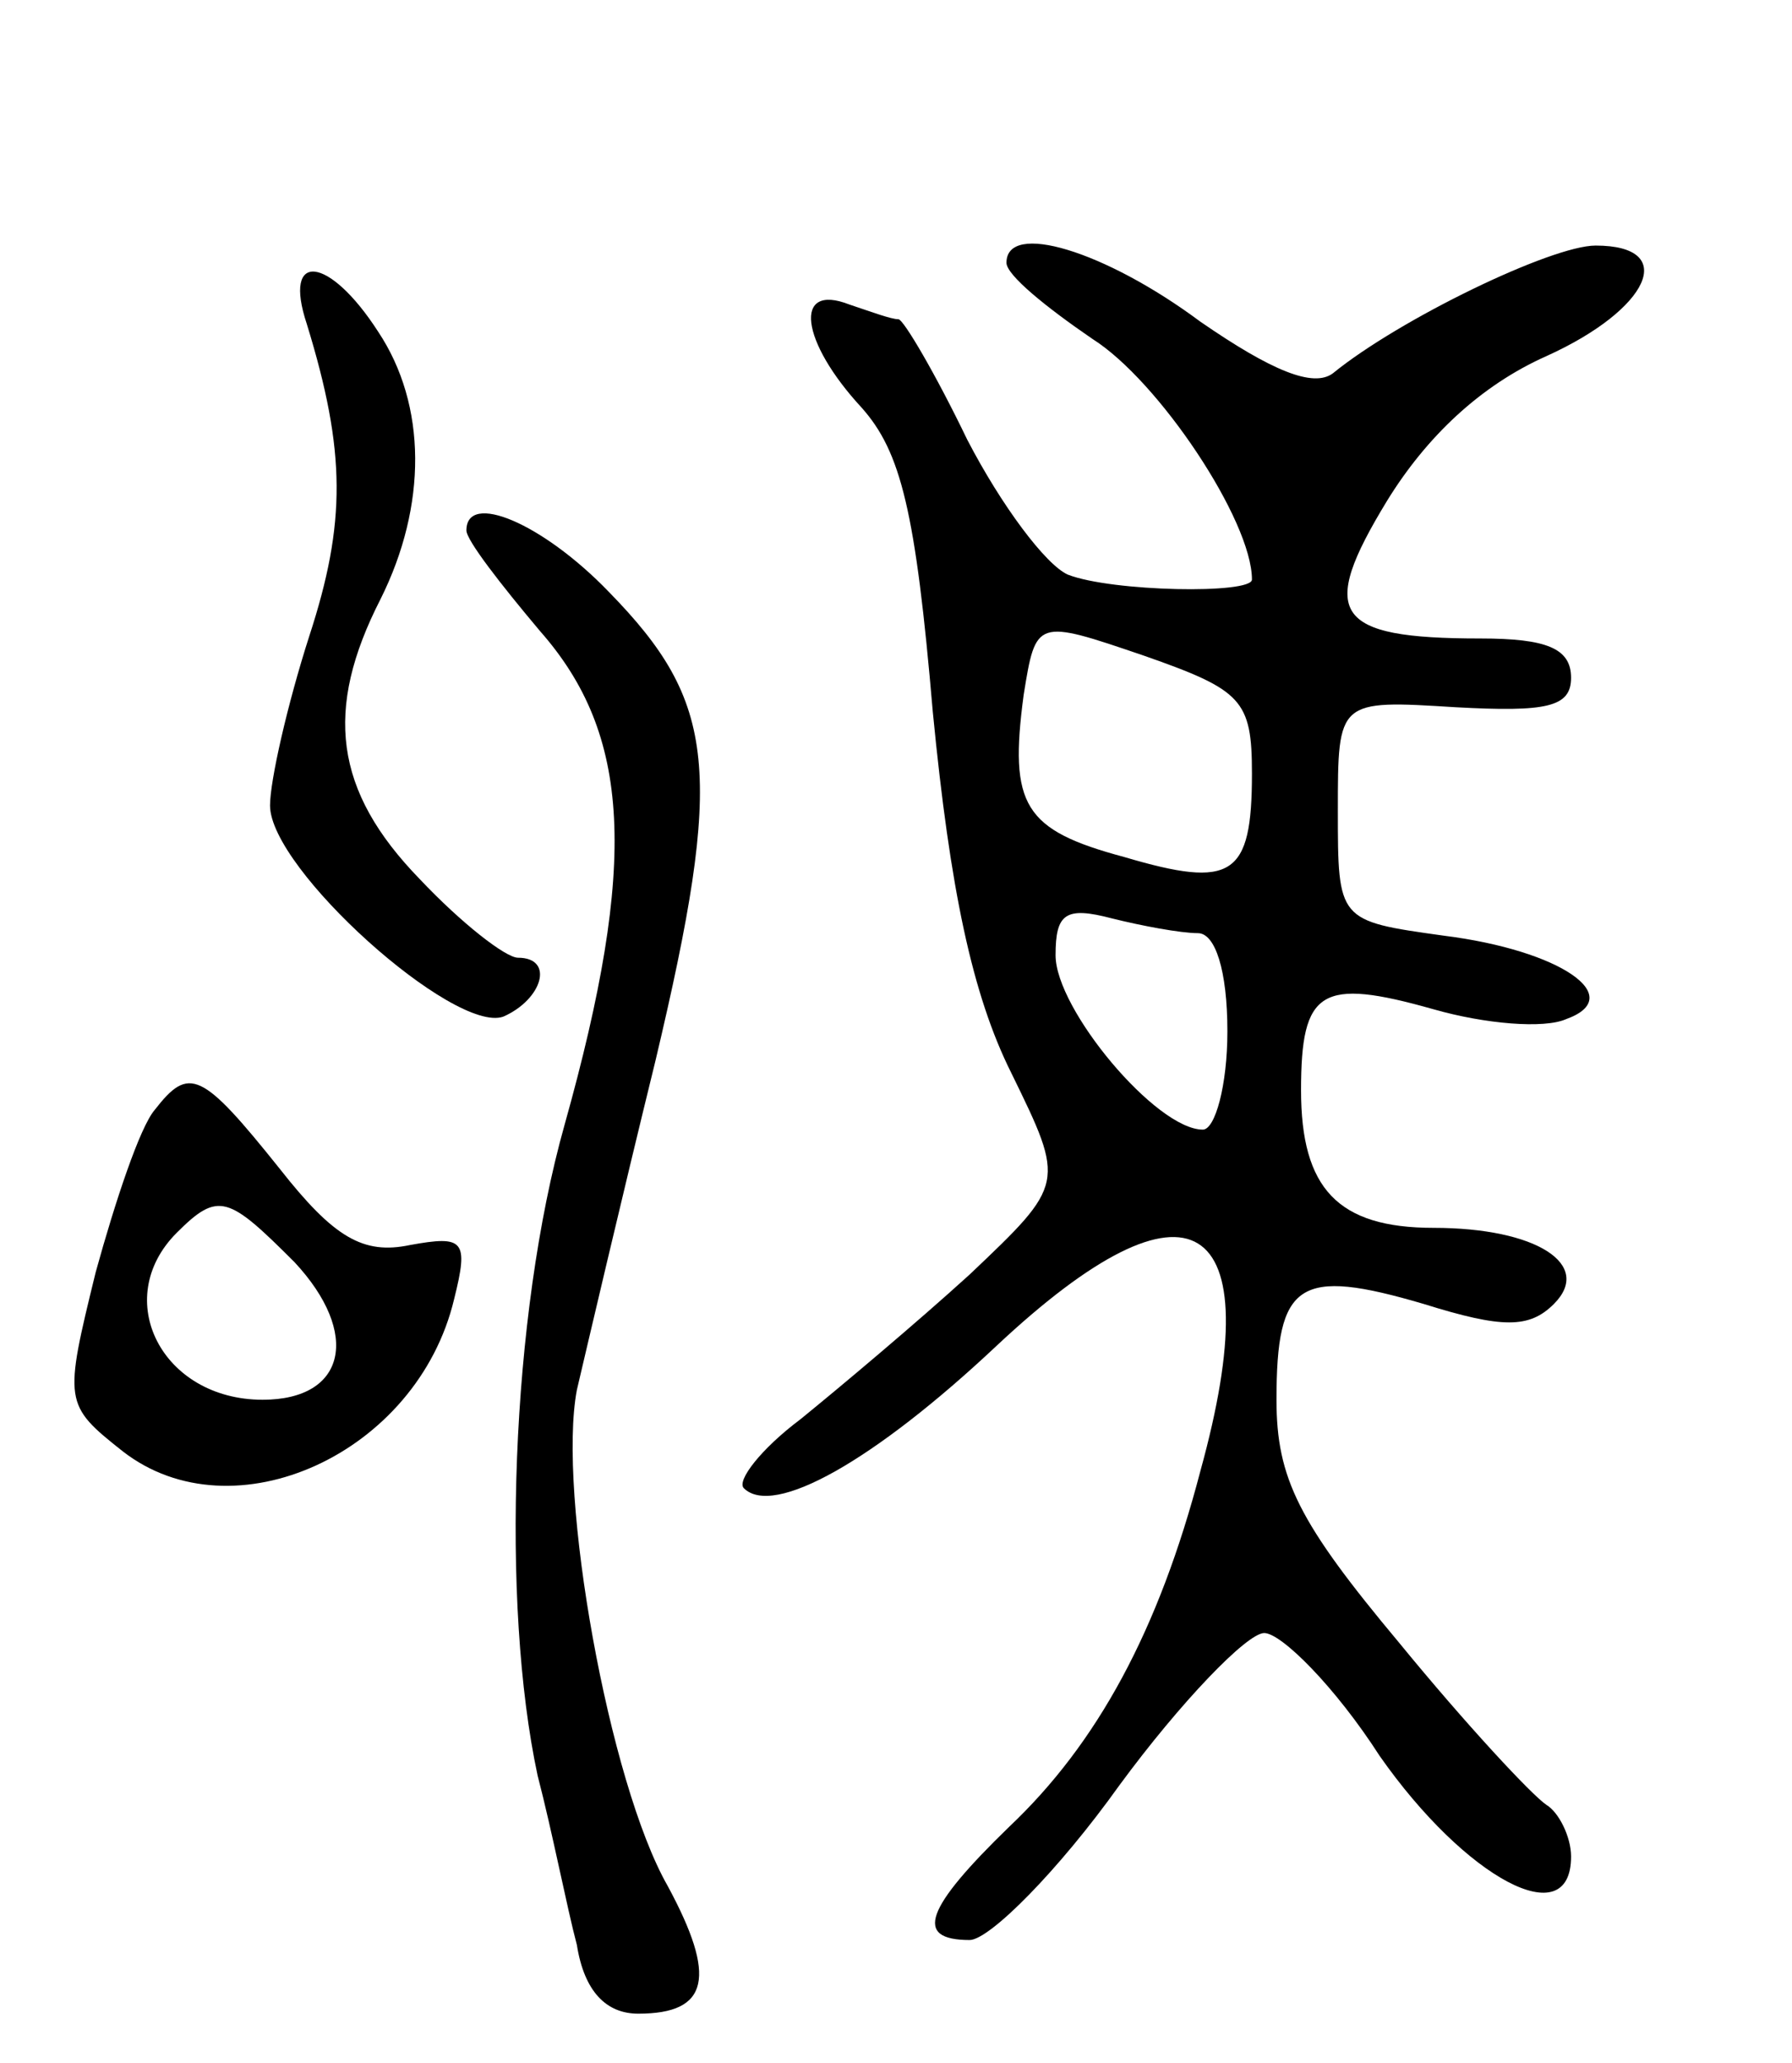 <svg version="1.0" xmlns="http://www.w3.org/2000/svg"
 width="73pt" height="84pt" viewBox="0 0 73 84"
 preserveAspectRatio="xMidYMid meet">
<g transform="translate(0,84) scale(0.1,-0.1)"
fill="#000000" stroke="none">
<path d="M410 733 c0 -5 16 -18 35 -31 27 -17 65 -74 65 -98 0 -6 -57 -5 -75
2 -9 4 -27 28 -41 55 -13 27 -26 49 -28 49 -3 0 -11 3 -20 6 -23 9 -20 -15 5
-42 16 -18 22 -42 29 -124 7 -72 16 -115 32 -147 22 -45 22 -45 -17 -82 -22
-20 -53 -46 -69 -59 -16 -12 -26 -25 -23 -28 12 -12 53 11 103 58 79 74 112
54 83 -51 -17 -65 -42 -111 -78 -145 -34 -33 -39 -46 -16 -46 8 0 36 28 61 63
25 34 52 62 59 62 7 0 29 -22 47 -50 35 -50 78 -73 78 -41 0 8 -5 18 -10 21
-6 4 -33 33 -60 66 -41 49 -50 67 -50 99 0 48 9 54 60 39 32 -10 43 -10 53 0
16 16 -7 31 -49 31 -39 0 -54 16 -54 56 0 41 8 46 54 33 21 -6 45 -8 54 -4 25
9 -2 28 -50 34 -43 6 -43 6 -43 51 0 45 0 45 48 42 37 -2 47 0 47 12 0 12 -10
16 -37 16 -60 0 -66 10 -38 56 16 26 38 47 65 59 42 19 54 45 20 45 -18 0 -80
-30 -107 -52 -8 -6 -25 1 -54 21 -39 29 -79 41 -79 24z m100 -208 c0 -42 -8
-47 -52 -34 -41 11 -47 21 -41 66 5 31 5 31 49 16 40 -14 44 -18 44 -48z m-22
-65 c7 0 12 -15 12 -40 0 -22 -5 -40 -10 -40 -19 0 -60 49 -60 71 0 17 4 20
23 15 12 -3 28 -6 35 -6z"/>
<path d="M125 708 c16 -52 16 -81 1 -127 -9 -28 -16 -59 -16 -69 0 -26 75 -93
95 -86 16 7 21 24 6 24 -5 0 -23 14 -40 32 -35 36 -39 69 -16 114 19 38 19 79
-1 109 -20 31 -39 33 -29 3z"/>
<path d="M190 624 c0 -4 14 -22 30 -41 37 -42 40 -94 10 -201 -22 -78 -26
-195 -11 -265 6 -23 12 -54 16 -69 3 -19 12 -28 25 -28 29 0 32 15 12 52 -24
42 -45 160 -37 202 4 17 18 77 32 134 28 118 25 146 -19 191 -27 28 -58 41
-58 25z"/>
<path d="M63 388 c-6 -7 -16 -37 -24 -66 -13 -53 -13 -54 11 -73 45 -35 120
-1 135 62 6 24 4 26 -18 22 -19 -4 -31 3 -53 31 -32 40 -37 42 -51 24z m57
-62 c27 -29 21 -56 -13 -56 -41 0 -62 41 -35 68 17 17 21 15 48 -12z"/>
</g>
</svg>
